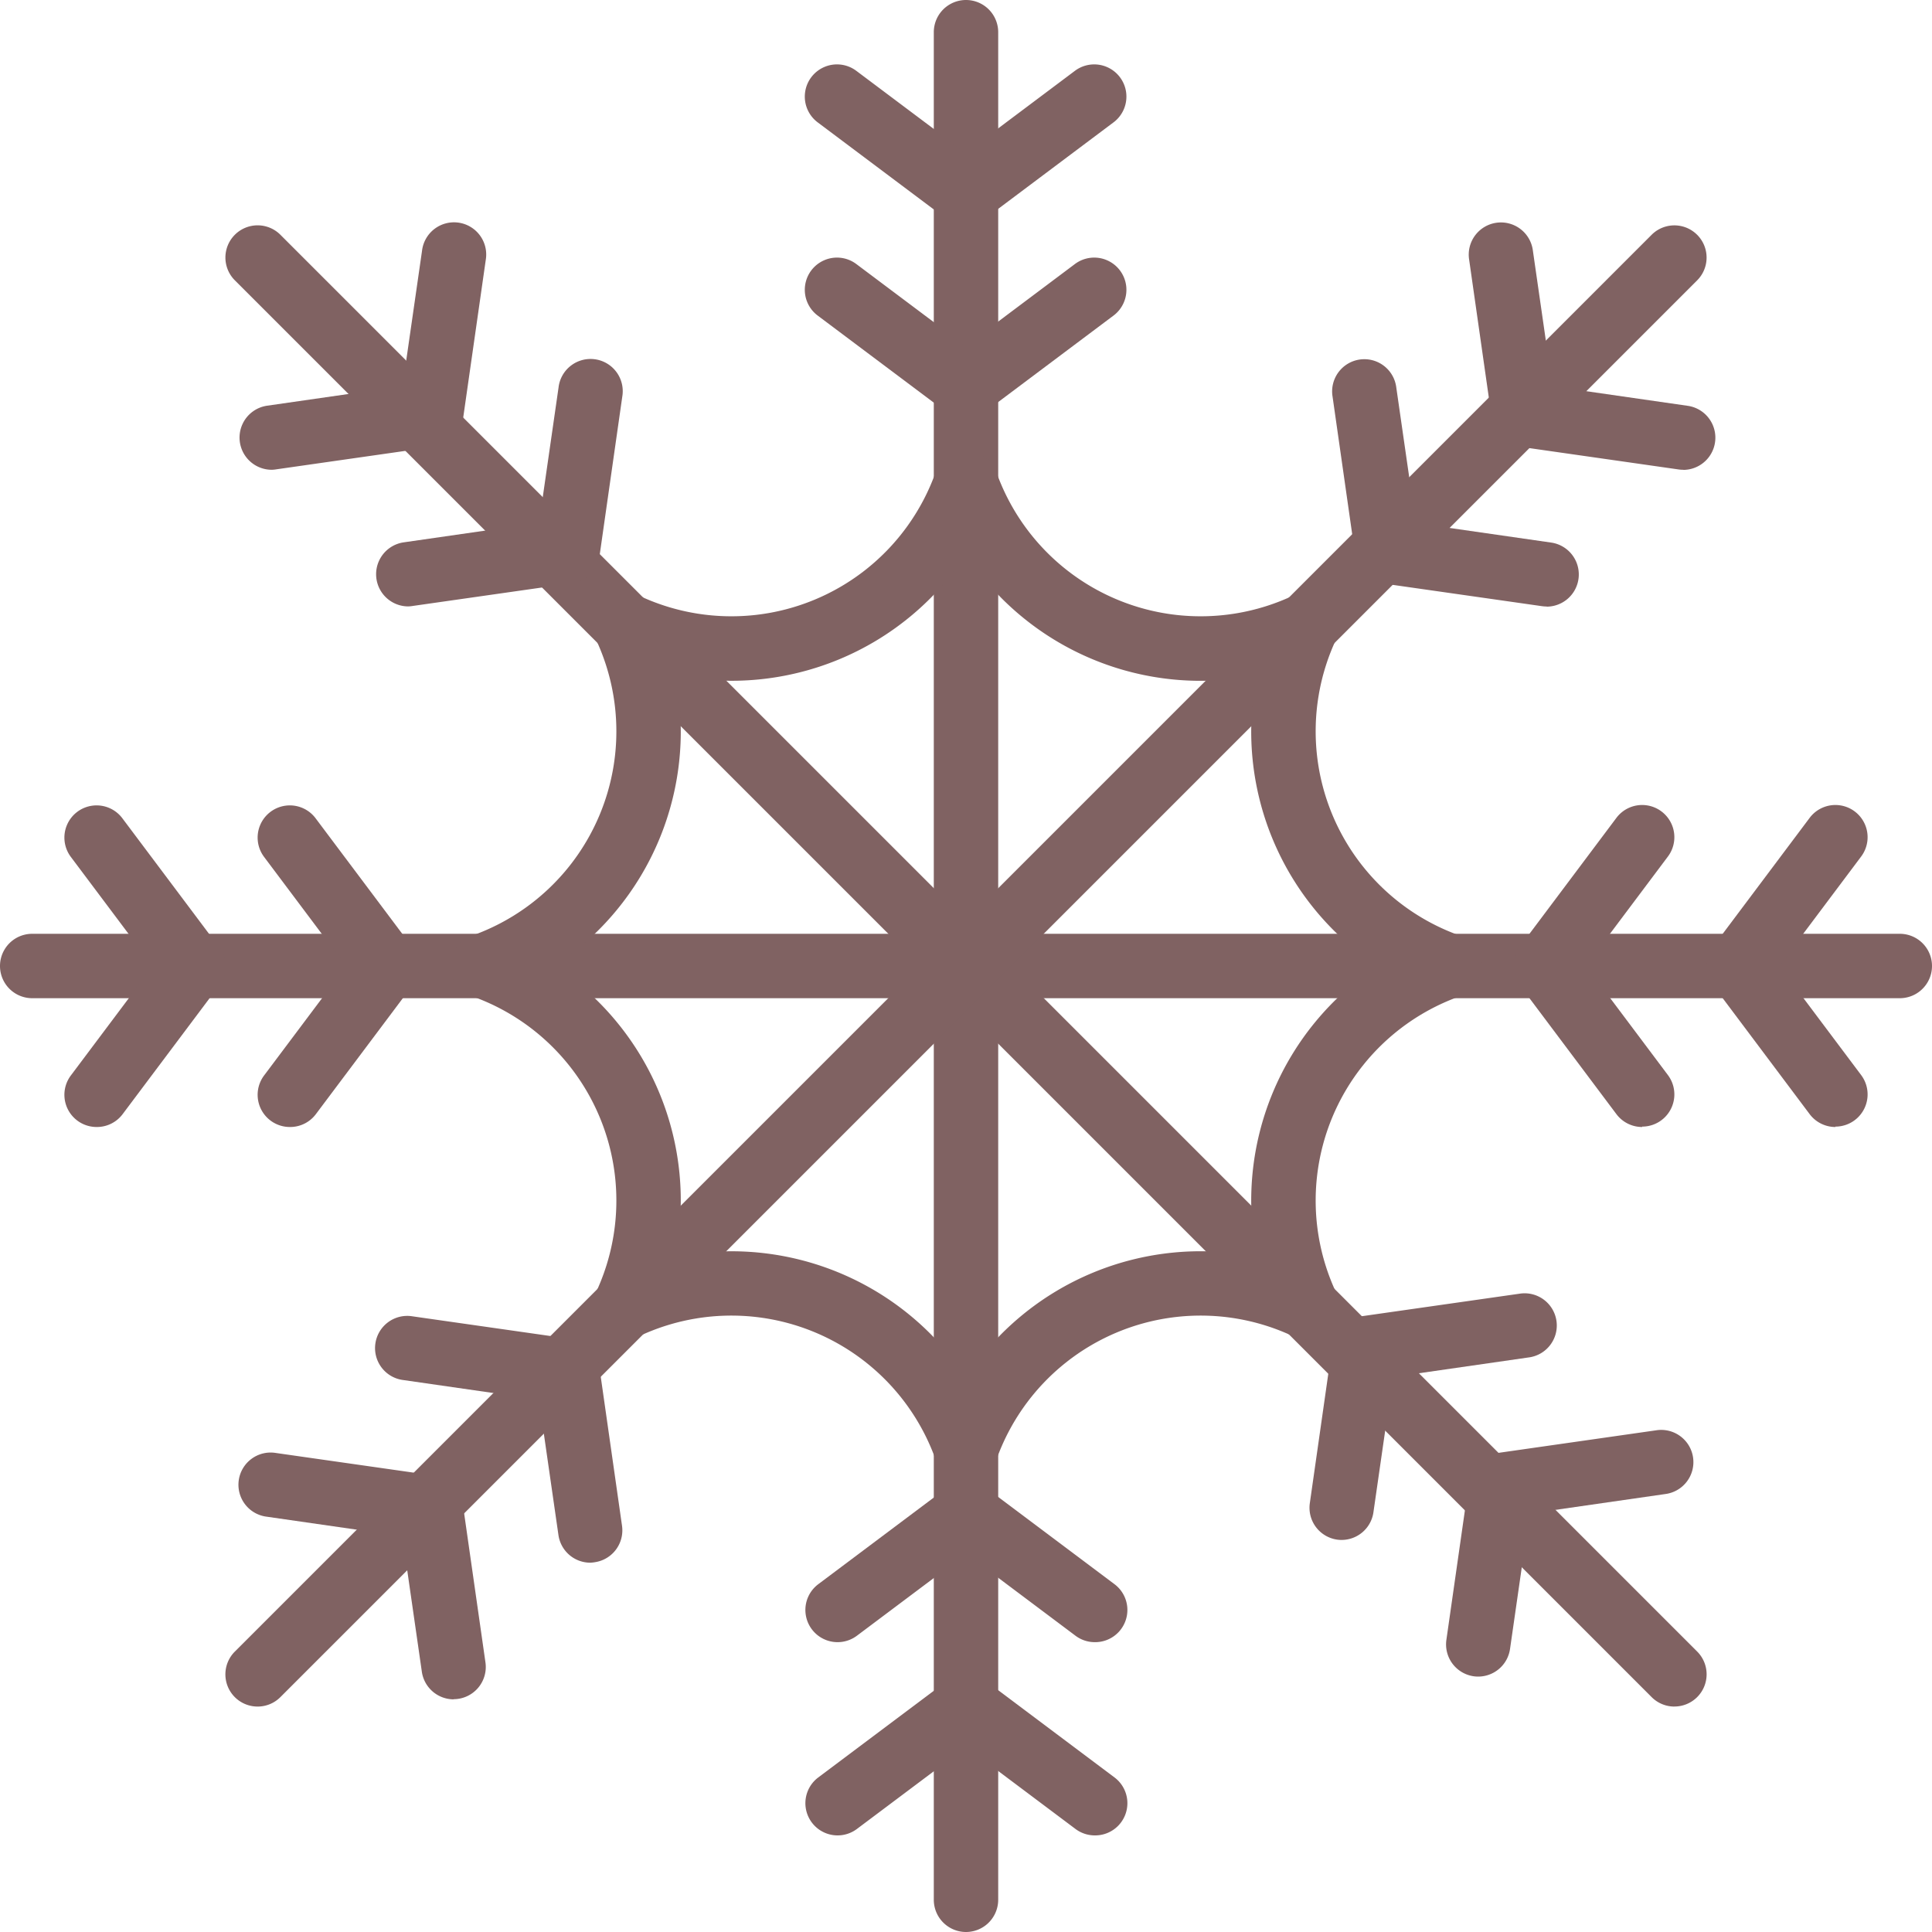 <svg xmlns="http://www.w3.org/2000/svg" viewBox="0 0 49.5 49.5"><defs><style>.a{fill:#806262;}</style></defs><path class="a" d="M248.29,49.5a.826.826,0,0,1-.825-.825V.825a.825.825,0,0,1,1.65,0v47.85A.826.826,0,0,1,248.29,49.5Zm0,0" transform="translate(-223.54)"/><path class="a" d="M48.675,249.115H.825a.825.825,0,0,1,0-1.65h47.85a.825.825,0,0,1,0,1.65Zm0,0" transform="translate(0 -223.54)"/><path class="a" d="M96.858,97.682a.823.823,0,0,1-.583-.242l-36.3-36.3a.825.825,0,1,1,1.167-1.167l36.3,36.3a.825.825,0,0,1-.583,1.408Zm0,0" transform="translate(-53.958 -53.958)"/><path class="a" d="M60.557,97.682a.825.825,0,0,1-.583-1.408l36.3-36.3a.825.825,0,1,1,1.167,1.167l-36.3,36.3A.823.823,0,0,1,60.557,97.682Zm0,0" transform="translate(-53.958 -53.958)"/><path class="a" d="M132.665,145.865a.825.825,0,0,1-.777-.549,5.555,5.555,0,0,0-7.619-3.156.825.825,0,0,1-1.1-1.1,5.555,5.555,0,0,0-3.156-7.619.825.825,0,0,1,0-1.555,5.555,5.555,0,0,0,3.156-7.619.825.825,0,0,1,1.1-1.1,5.555,5.555,0,0,0,7.619-3.156.825.825,0,0,1,1.555,0,5.555,5.555,0,0,0,7.619,3.156.825.825,0,0,1,1.1,1.1,5.555,5.555,0,0,0,3.156,7.619.825.825,0,0,1,0,1.555,5.555,5.555,0,0,0-3.156,7.619.825.825,0,0,1-1.1,1.1,5.555,5.555,0,0,0-7.619,3.156A.827.827,0,0,1,132.665,145.865Zm-6.011-5.891a7.2,7.2,0,0,1,6.011,3.234,7.2,7.2,0,0,1,7.454-3.088,7.2,7.2,0,0,1,3.088-7.454,7.2,7.2,0,0,1-3.088-7.454,7.2,7.2,0,0,1-7.454-3.089,7.2,7.2,0,0,1-7.454,3.088,7.2,7.2,0,0,1-3.088,7.454,7.2,7.2,0,0,1,3.088,7.454A7.269,7.269,0,0,1,126.654,139.974Zm0,0" transform="translate(-107.915 -107.915)"/><path class="a" d="M217.459,21.189a.828.828,0,0,1-.5-.165l-3.3-2.475a.825.825,0,1,1,.99-1.32l2.8,2.1,2.8-2.1a.825.825,0,1,1,.99,1.32l-3.3,2.475A.828.828,0,0,1,217.459,21.189Zm0,0" transform="translate(-192.709 -15.414)"/><path class="a" d="M217.459,72.389a.825.825,0,0,1-.5-.165l-3.3-2.475a.825.825,0,1,1,.99-1.32l2.8,2.1,2.8-2.1a.825.825,0,1,1,.99,1.32l-3.3,2.475A.826.826,0,0,1,217.459,72.389Zm0,0" transform="translate(-192.709 -61.664)"/><path class="a" d="M220.755,447.856a.823.823,0,0,1-.494-.165l-2.8-2.1-2.8,2.1a.825.825,0,1,1-.99-1.32l3.3-2.475a.824.824,0,0,1,.99,0l3.3,2.475a.825.825,0,0,1-.5,1.485Zm0,0" transform="translate(-192.706 -400.831)"/><path class="a" d="M220.755,396.655a.823.823,0,0,1-.494-.165l-2.8-2.1-2.8,2.1a.825.825,0,1,1-.99-1.32l3.3-2.475a.825.825,0,0,1,.99,0l3.3,2.475a.825.825,0,0,1-.5,1.485Zm0,0" transform="translate(-192.706 -354.581)"/><path class="a" d="M455.566,221.583a.825.825,0,0,1-.661-.33l-2.475-3.3a.825.825,0,0,1,0-.99l2.475-3.3a.825.825,0,1,1,1.32.99l-2.1,2.8,2.1,2.8a.825.825,0,0,1-.659,1.32Zm0,0" transform="translate(-408.54 -192.708)"/><path class="a" d="M404.366,221.583a.824.824,0,0,1-.661-.33l-2.475-3.3a.825.825,0,0,1,0-.99l2.475-3.3a.825.825,0,1,1,1.32.99l-2.1,2.8,2.1,2.8a.825.825,0,0,1-.659,1.32Zm0,0" transform="translate(-362.291 -192.708)"/><path class="a" d="M17.888,221.583a.825.825,0,0,1-.659-1.32l2.1-2.8-2.1-2.8a.825.825,0,1,1,1.32-.99l2.475,3.3a.825.825,0,0,1,0,.99l-2.475,3.3A.823.823,0,0,1,17.888,221.583Zm0,0" transform="translate(-15.414 -192.708)"/><path class="a" d="M69.089,221.583a.825.825,0,0,1-.659-1.32l2.1-2.8-2.1-2.8a.825.825,0,1,1,1.32-.99l2.475,3.3a.825.825,0,0,1,0,.99l-2.475,3.3A.823.823,0,0,1,69.089,221.583Zm0,0" transform="translate(-61.664 -192.708)"/><path class="a" d="M64.26,65.475a.825.825,0,0,1-.116-1.641l3.472-.5.5-3.471a.825.825,0,1,1,1.633.233l-.584,4.084a.822.822,0,0,1-.7.7l-4.084.584A.776.776,0,0,1,64.26,65.475Zm0,0" transform="translate(-57.303 -53.439)"/><path class="a" d="M100.456,101.689a.825.825,0,0,1-.116-1.641l3.471-.5.5-3.471a.825.825,0,1,1,1.633.233l-.583,4.084a.822.822,0,0,1-.7.7l-4.084.583A.883.883,0,0,1,100.456,101.689Zm0,0" transform="translate(-90 -86.152)"/><path class="a" d="M384.056,385.285a.78.78,0,0,1-.118-.008.825.825,0,0,1-.7-.933l.584-4.084a.822.822,0,0,1,.7-.7l4.084-.584a.825.825,0,1,1,.233,1.633l-3.471.5-.5,3.472A.825.825,0,0,1,384.056,385.285Zm0,0" transform="translate(-346.18 -342.329)"/><path class="a" d="M347.857,349.083a.783.783,0,0,1-.118-.008.825.825,0,0,1-.7-.933l.583-4.084a.822.822,0,0,1,.7-.7l4.084-.583a.825.825,0,1,1,.233,1.633l-3.471.5-.5,3.472A.825.825,0,0,1,347.857,349.083Zm0,0" transform="translate(-313.48 -309.628)"/><path class="a" d="M394.757,65.481a.783.783,0,0,1-.118-.008l-4.084-.584a.823.823,0,0,1-.7-.7l-.583-4.084a.825.825,0,1,1,1.633-.233l.5,3.471,3.471.5a.825.825,0,0,1-.116,1.641Zm0,0" transform="translate(-351.63 -53.445)"/><path class="a" d="M358.559,101.7a.785.785,0,0,1-.118-.008l-4.084-.583a.823.823,0,0,1-.7-.7l-.583-4.084a.825.825,0,1,1,1.633-.233l.5,3.471,3.472.5a.825.825,0,0,1-.116,1.641Zm0,0" transform="translate(-318.932 -86.161)"/><path class="a" d="M68.917,391.32a.825.825,0,0,1-.815-.708l-.5-3.471-3.471-.5a.825.825,0,1,1,.233-1.633l4.084.583a.822.822,0,0,1,.7.7l.584,4.084a.825.825,0,0,1-.818.941Zm0,0" transform="translate(-57.294 -347.781)"/><path class="a" d="M105.123,355.111a.825.825,0,0,1-.815-.708l-.5-3.471-3.471-.5a.825.825,0,1,1,.233-1.633l4.084.583a.822.822,0,0,1,.7.7l.583,4.084a.825.825,0,0,1-.7.933A.839.839,0,0,1,105.123,355.111Zm0,0" transform="translate(-90 -315.073)"/></svg>